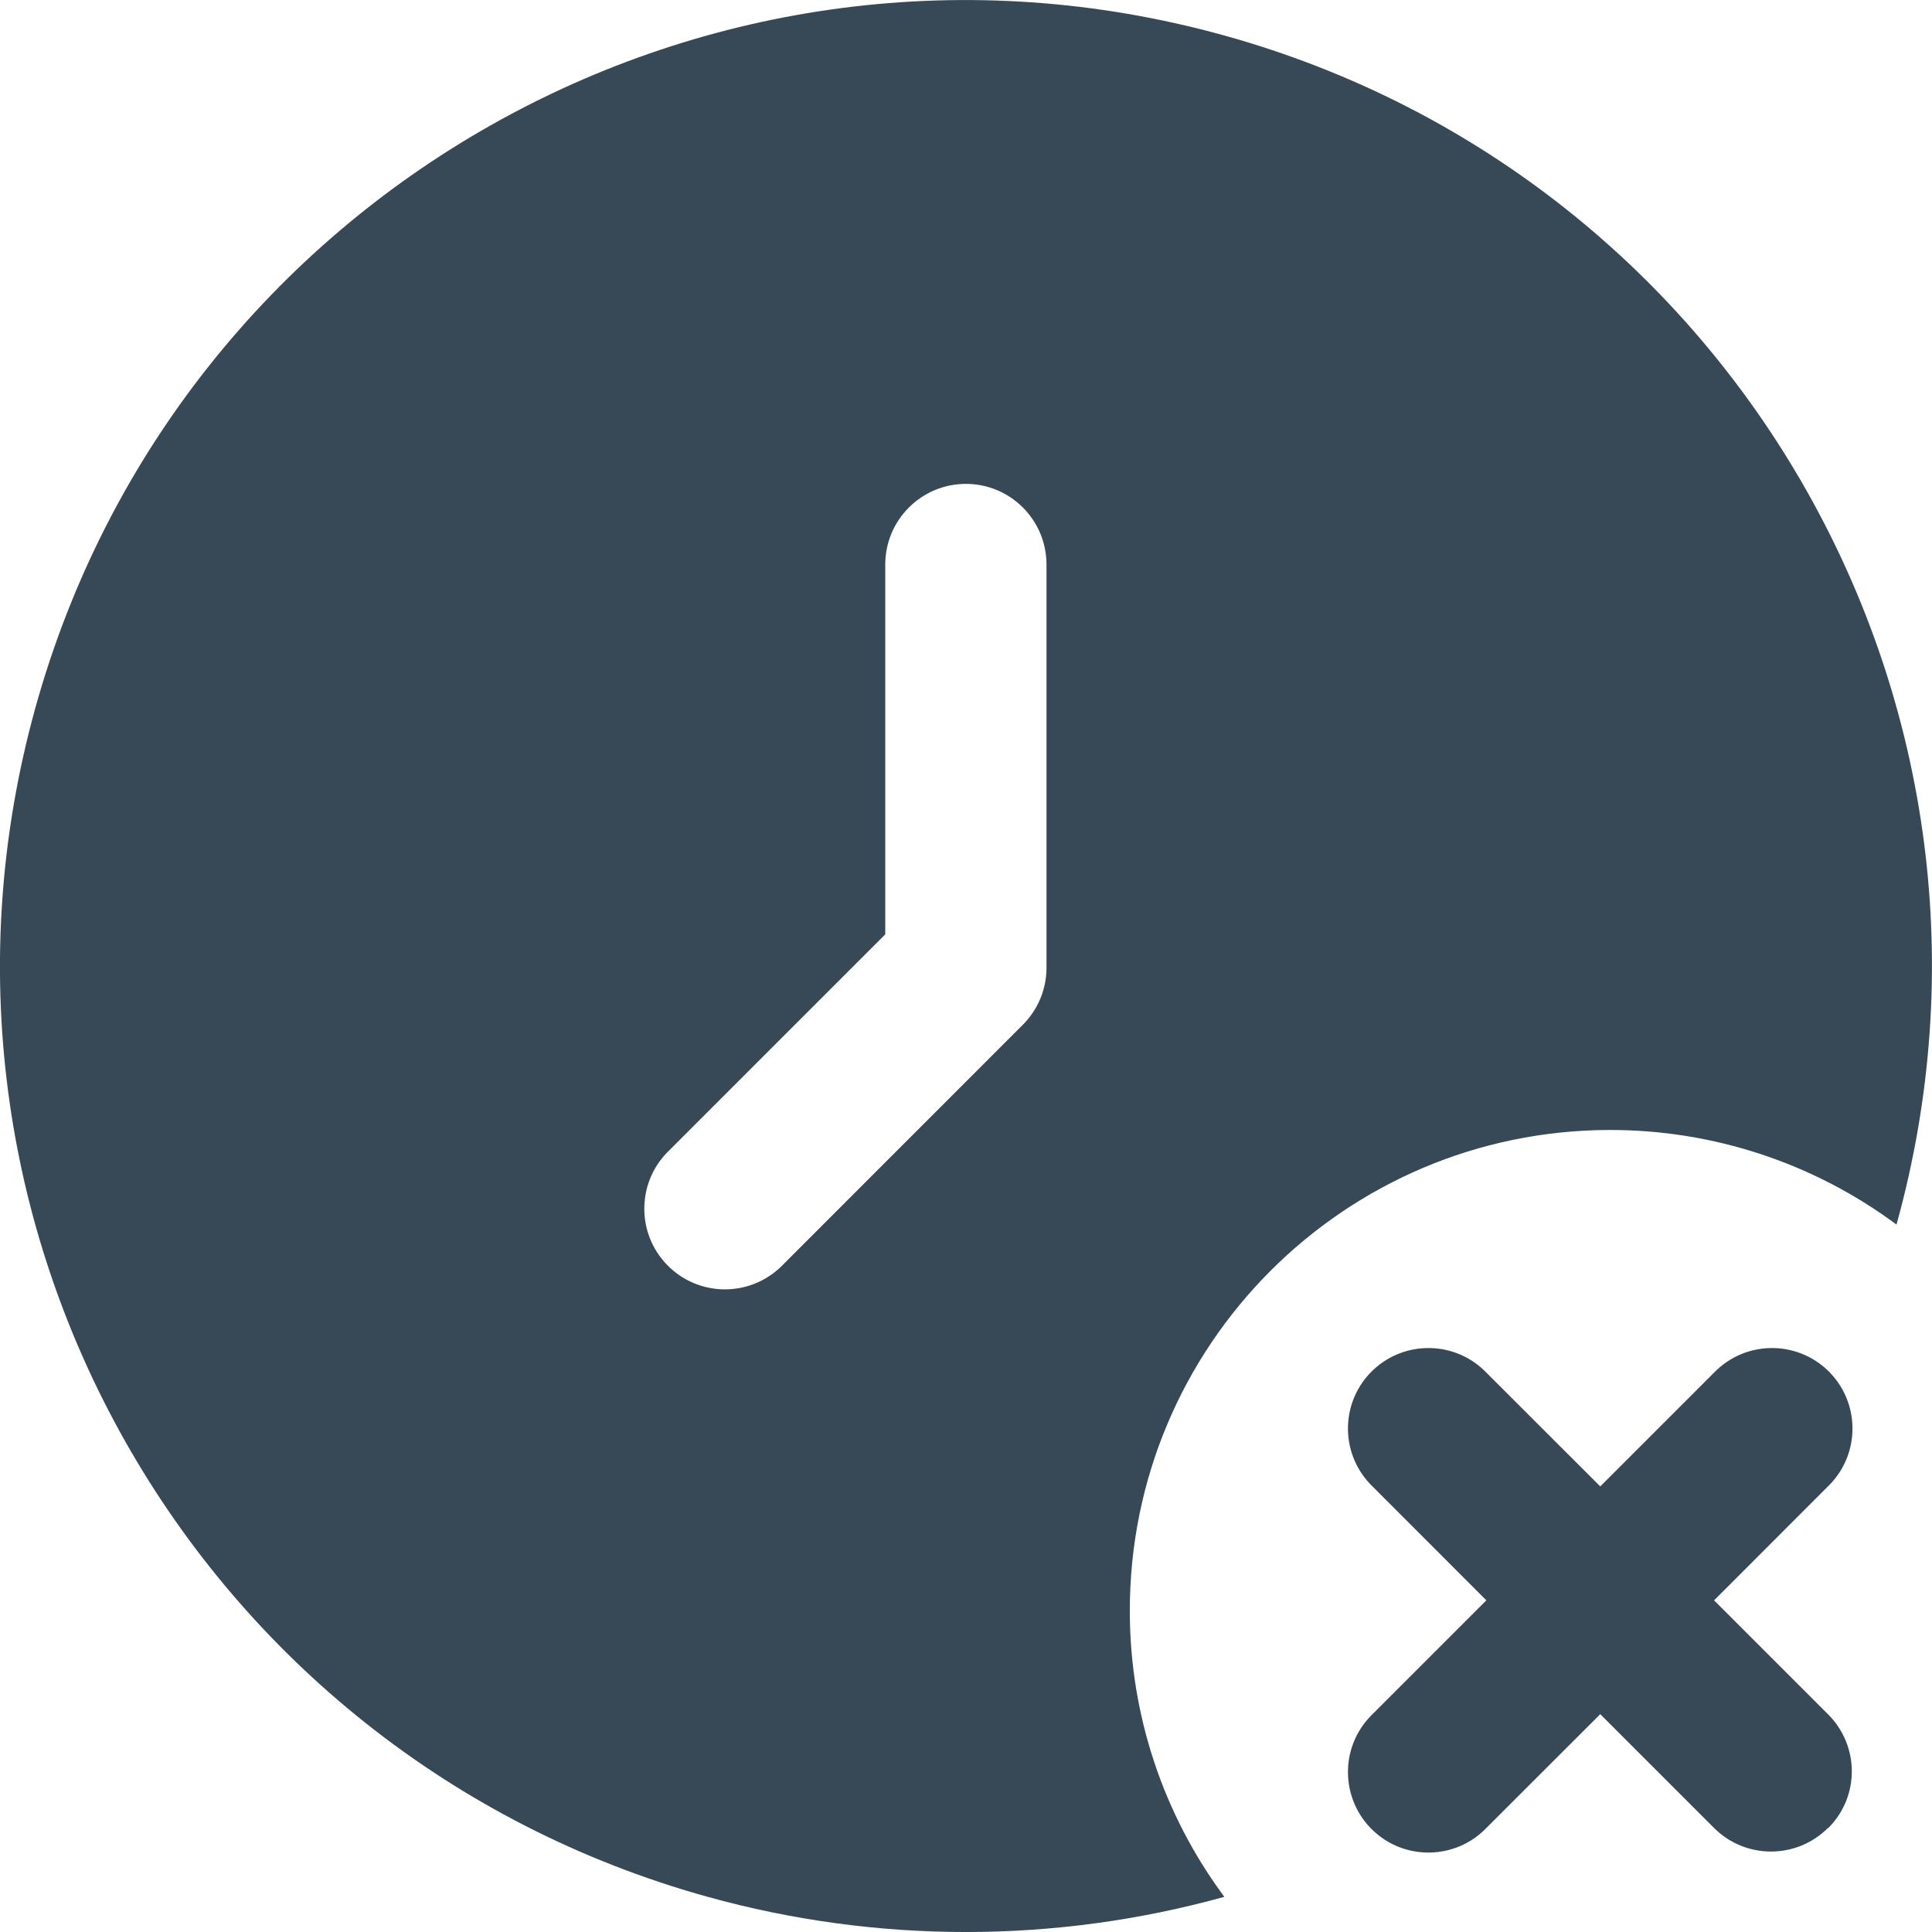 <svg width="24" height="24" viewBox="0 0 24 24" fill="none" xmlns="http://www.w3.org/2000/svg">
<g clip-path="url(#clip0_51_83194)">
<path d="M22.707 22.708C22.317 23.098 21.683 23.098 21.293 22.708L19.879 21.294L18.464 22.708C18.08 23.105 17.447 23.116 17.05 22.733C16.653 22.349 16.642 21.716 17.025 21.319C17.033 21.311 17.041 21.302 17.05 21.294L18.464 19.88L17.05 18.465C16.653 18.081 16.642 17.448 17.025 17.051C17.409 16.654 18.042 16.643 18.439 17.026C18.447 17.034 18.456 17.042 18.464 17.051L19.879 18.465L21.293 17.051C21.677 16.654 22.31 16.643 22.707 17.026C23.104 17.41 23.115 18.043 22.732 18.44C22.724 18.448 22.716 18.457 22.707 18.465L21.293 19.88L22.707 21.294C23.099 21.683 23.104 22.313 22.715 22.705C22.713 22.707 22.712 22.709 22.707 22.708Z" fill="#374957"/>
<path d="M14.035 20.015C14.031 16.718 16.7 14.042 19.996 14.037C21.279 14.035 22.529 14.447 23.559 15.212C25.332 8.827 21.593 2.214 15.209 0.441C8.825 -1.332 2.213 2.406 0.44 8.791C-1.333 15.176 2.406 21.79 8.79 23.563C10.89 24.146 13.109 24.146 15.209 23.563C14.447 22.537 14.035 21.293 14.035 20.015ZM13 12.022C13 12.288 12.894 12.542 12.706 12.73L9.701 15.736C9.303 16.12 8.669 16.109 8.285 15.711C7.91 15.323 7.91 14.707 8.285 14.319L10.997 11.607V7.013C10.997 6.46 11.445 6.011 11.999 6.011C12.552 6.011 13 6.46 13 7.013V12.022Z" fill="#374957"/>
</g>
<defs>
<clipPath id="clip0_51_83194">
<rect width="24" height="24" fill="white"/>
</clipPath>
</defs>
</svg>
